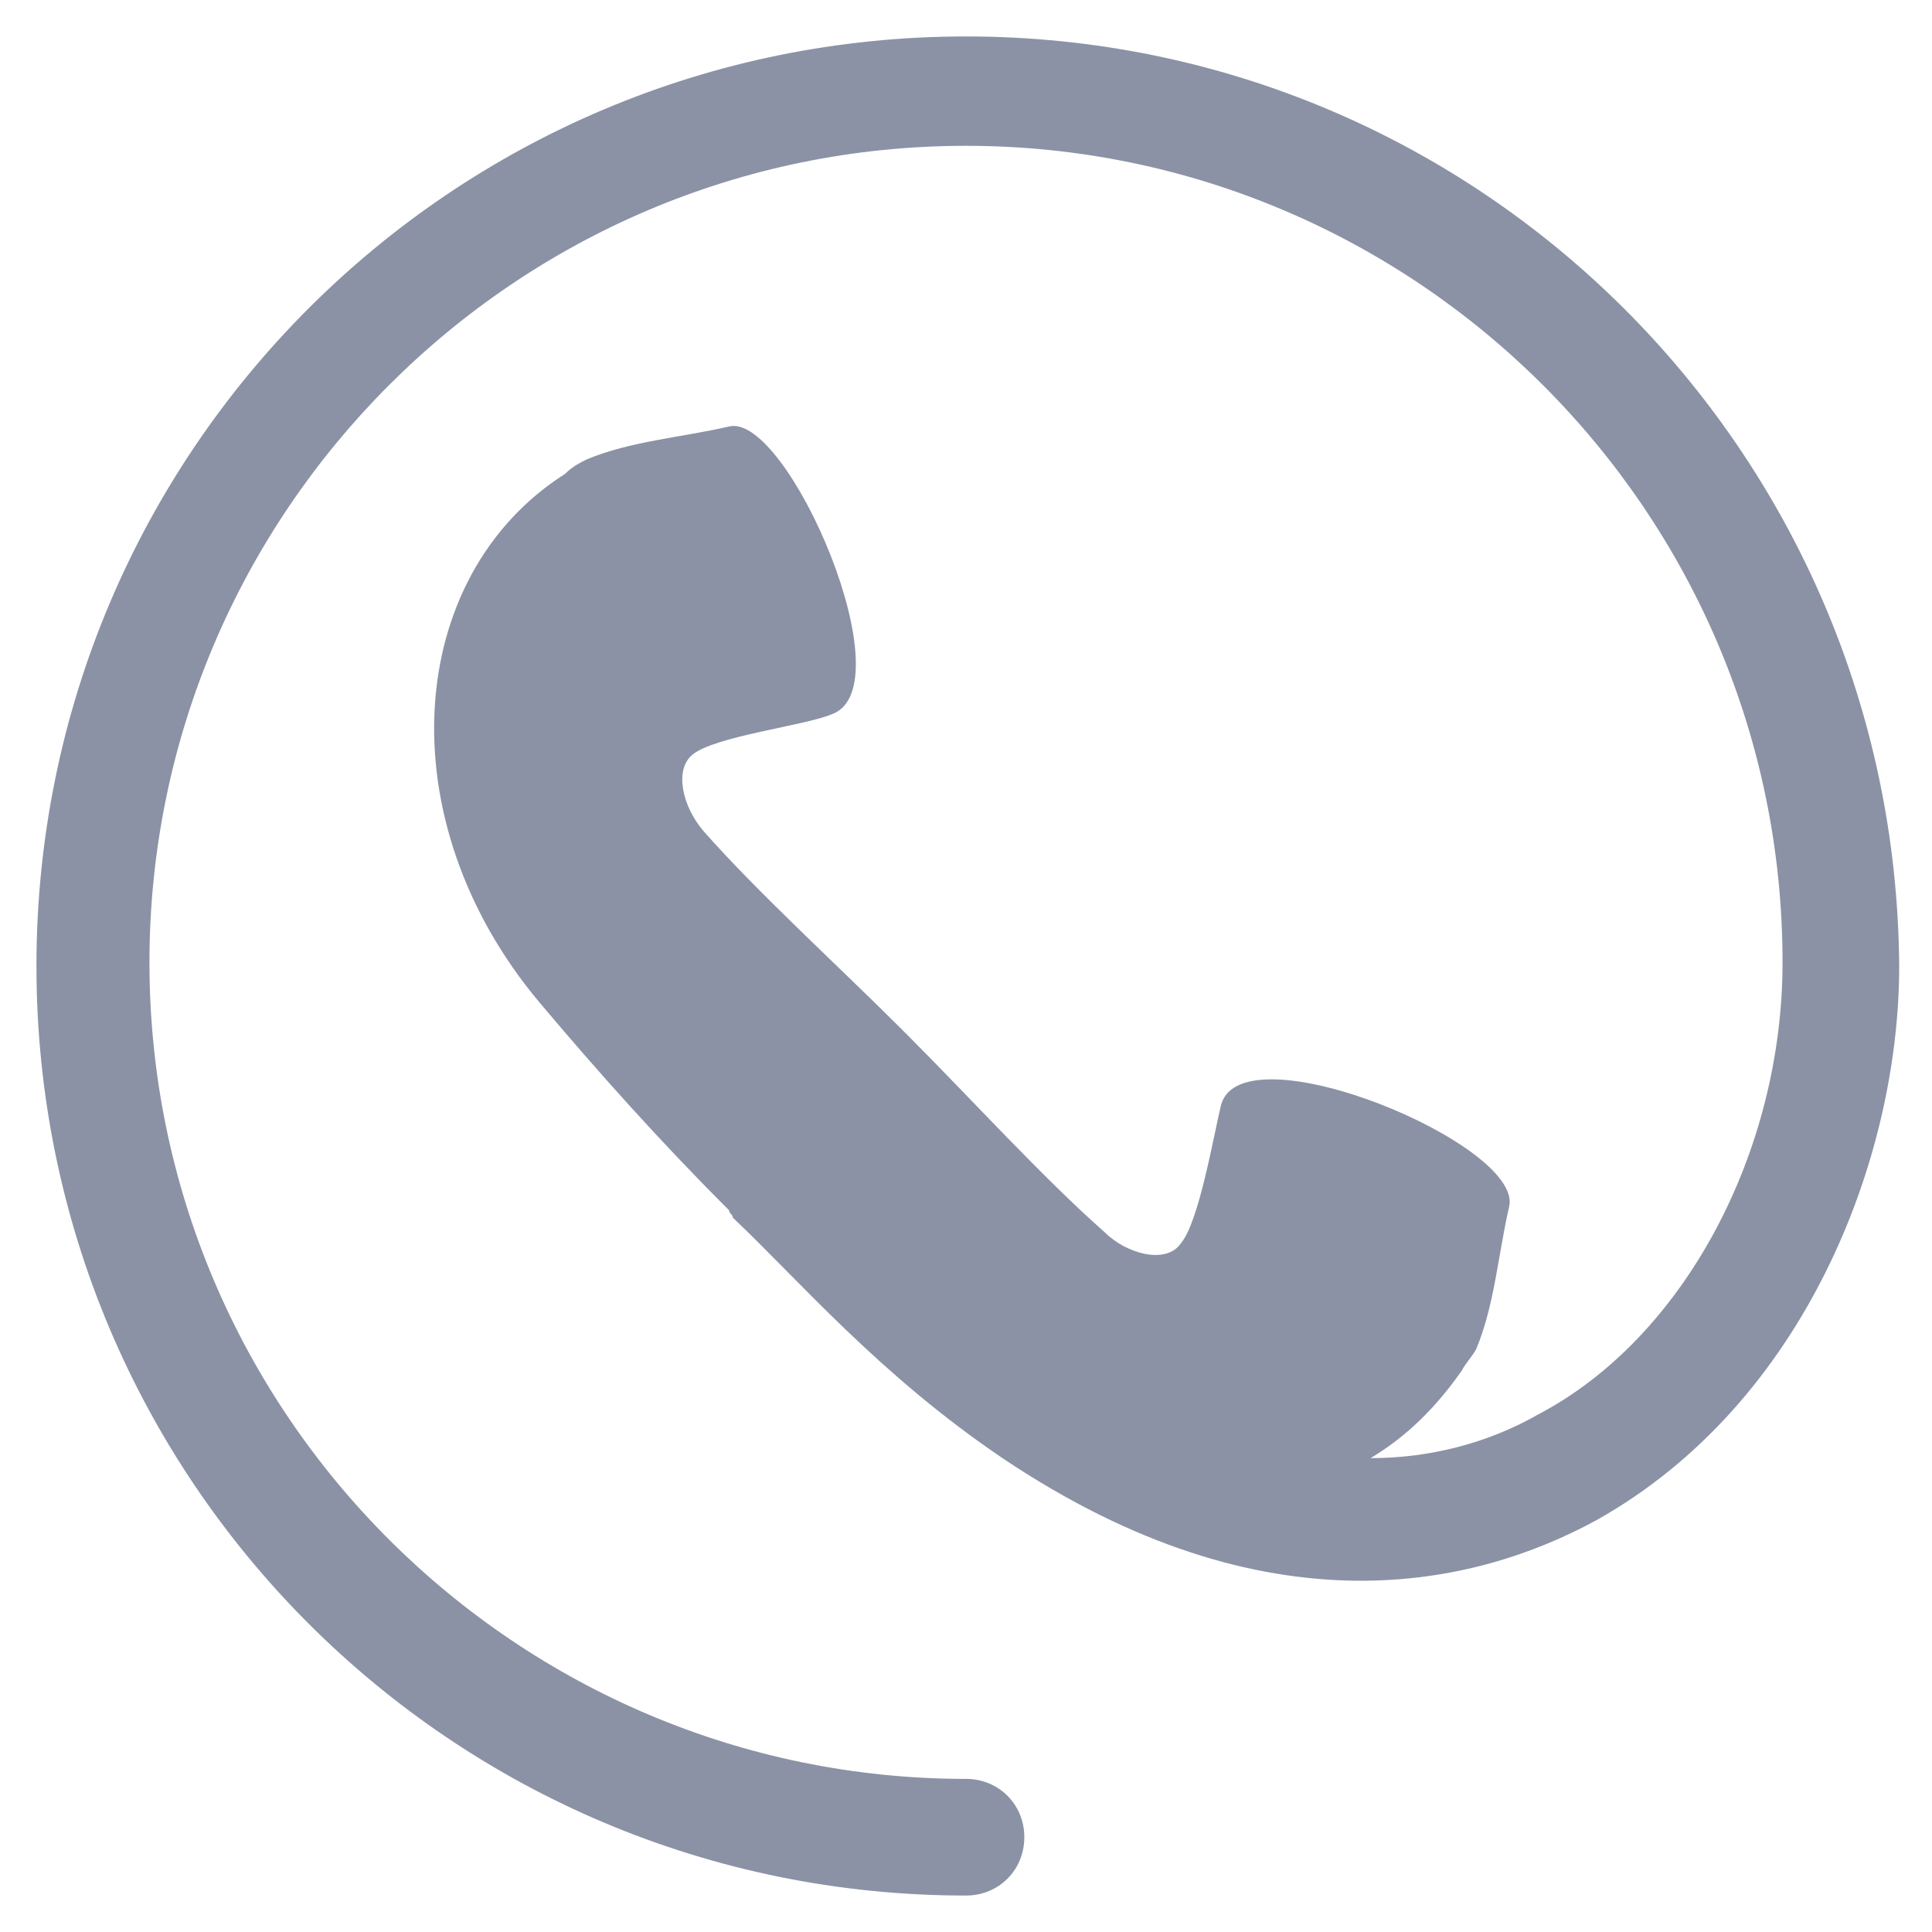 <svg id="process-contact" viewBox="0 0 53 53" xmlns="http://www.w3.org/2000/svg"> <style> .mst0{fill:#8b92a5}</style> <path class="mst0" d="M26.5 1C12.4 1 1 12.4 1 26.5S12.4 52 26.5 52c.9 0 1.6-.7 1.6-1.6 0-.9-.7-1.6-1.6-1.6-12.3 0-22.4-10-22.4-22.4C4.1 14.1 14.1 4 26.5 4c12.3 0 22.4 10 22.4 22.4 0 5.2-2.7 10.3-6.7 12.4-1.4.8-3 1.2-4.6 1.2 1-.6 1.8-1.4 2.5-2.4.1-.2.3-.4.4-.6.5-1.2.6-2.6.9-3.9.4-1.7-7.3-4.9-7.9-2.8-.2.8-.6 3.2-1.1 3.8-.4.6-1.5.3-2.1-.3-1.7-1.5-3.7-3.7-5.4-5.4l-.1-.1-.1-.1c-1.7-1.7-3.9-3.7-5.4-5.4-.6-.7-.8-1.7-.3-2.1.6-.5 3.1-.8 3.8-1.1 2.1-.7-1.2-8.3-2.8-7.9-1.3.3-2.7.4-3.9.9-.2.1-.4.2-.6.4-4.4 2.8-4.9 9.5-.7 14.5 1.6 1.9 3.3 3.8 5.1 5.6l.1.1c0 .1.1.1.1.2 1.8 1.7 4 4.3 7.4 6.6 7.3 4.9 13 3.5 16.3 1.7 5.7-3.2 8.3-9.9 8.3-15.2C52 12.4 40.6 1 26.5 1z"/> </svg>